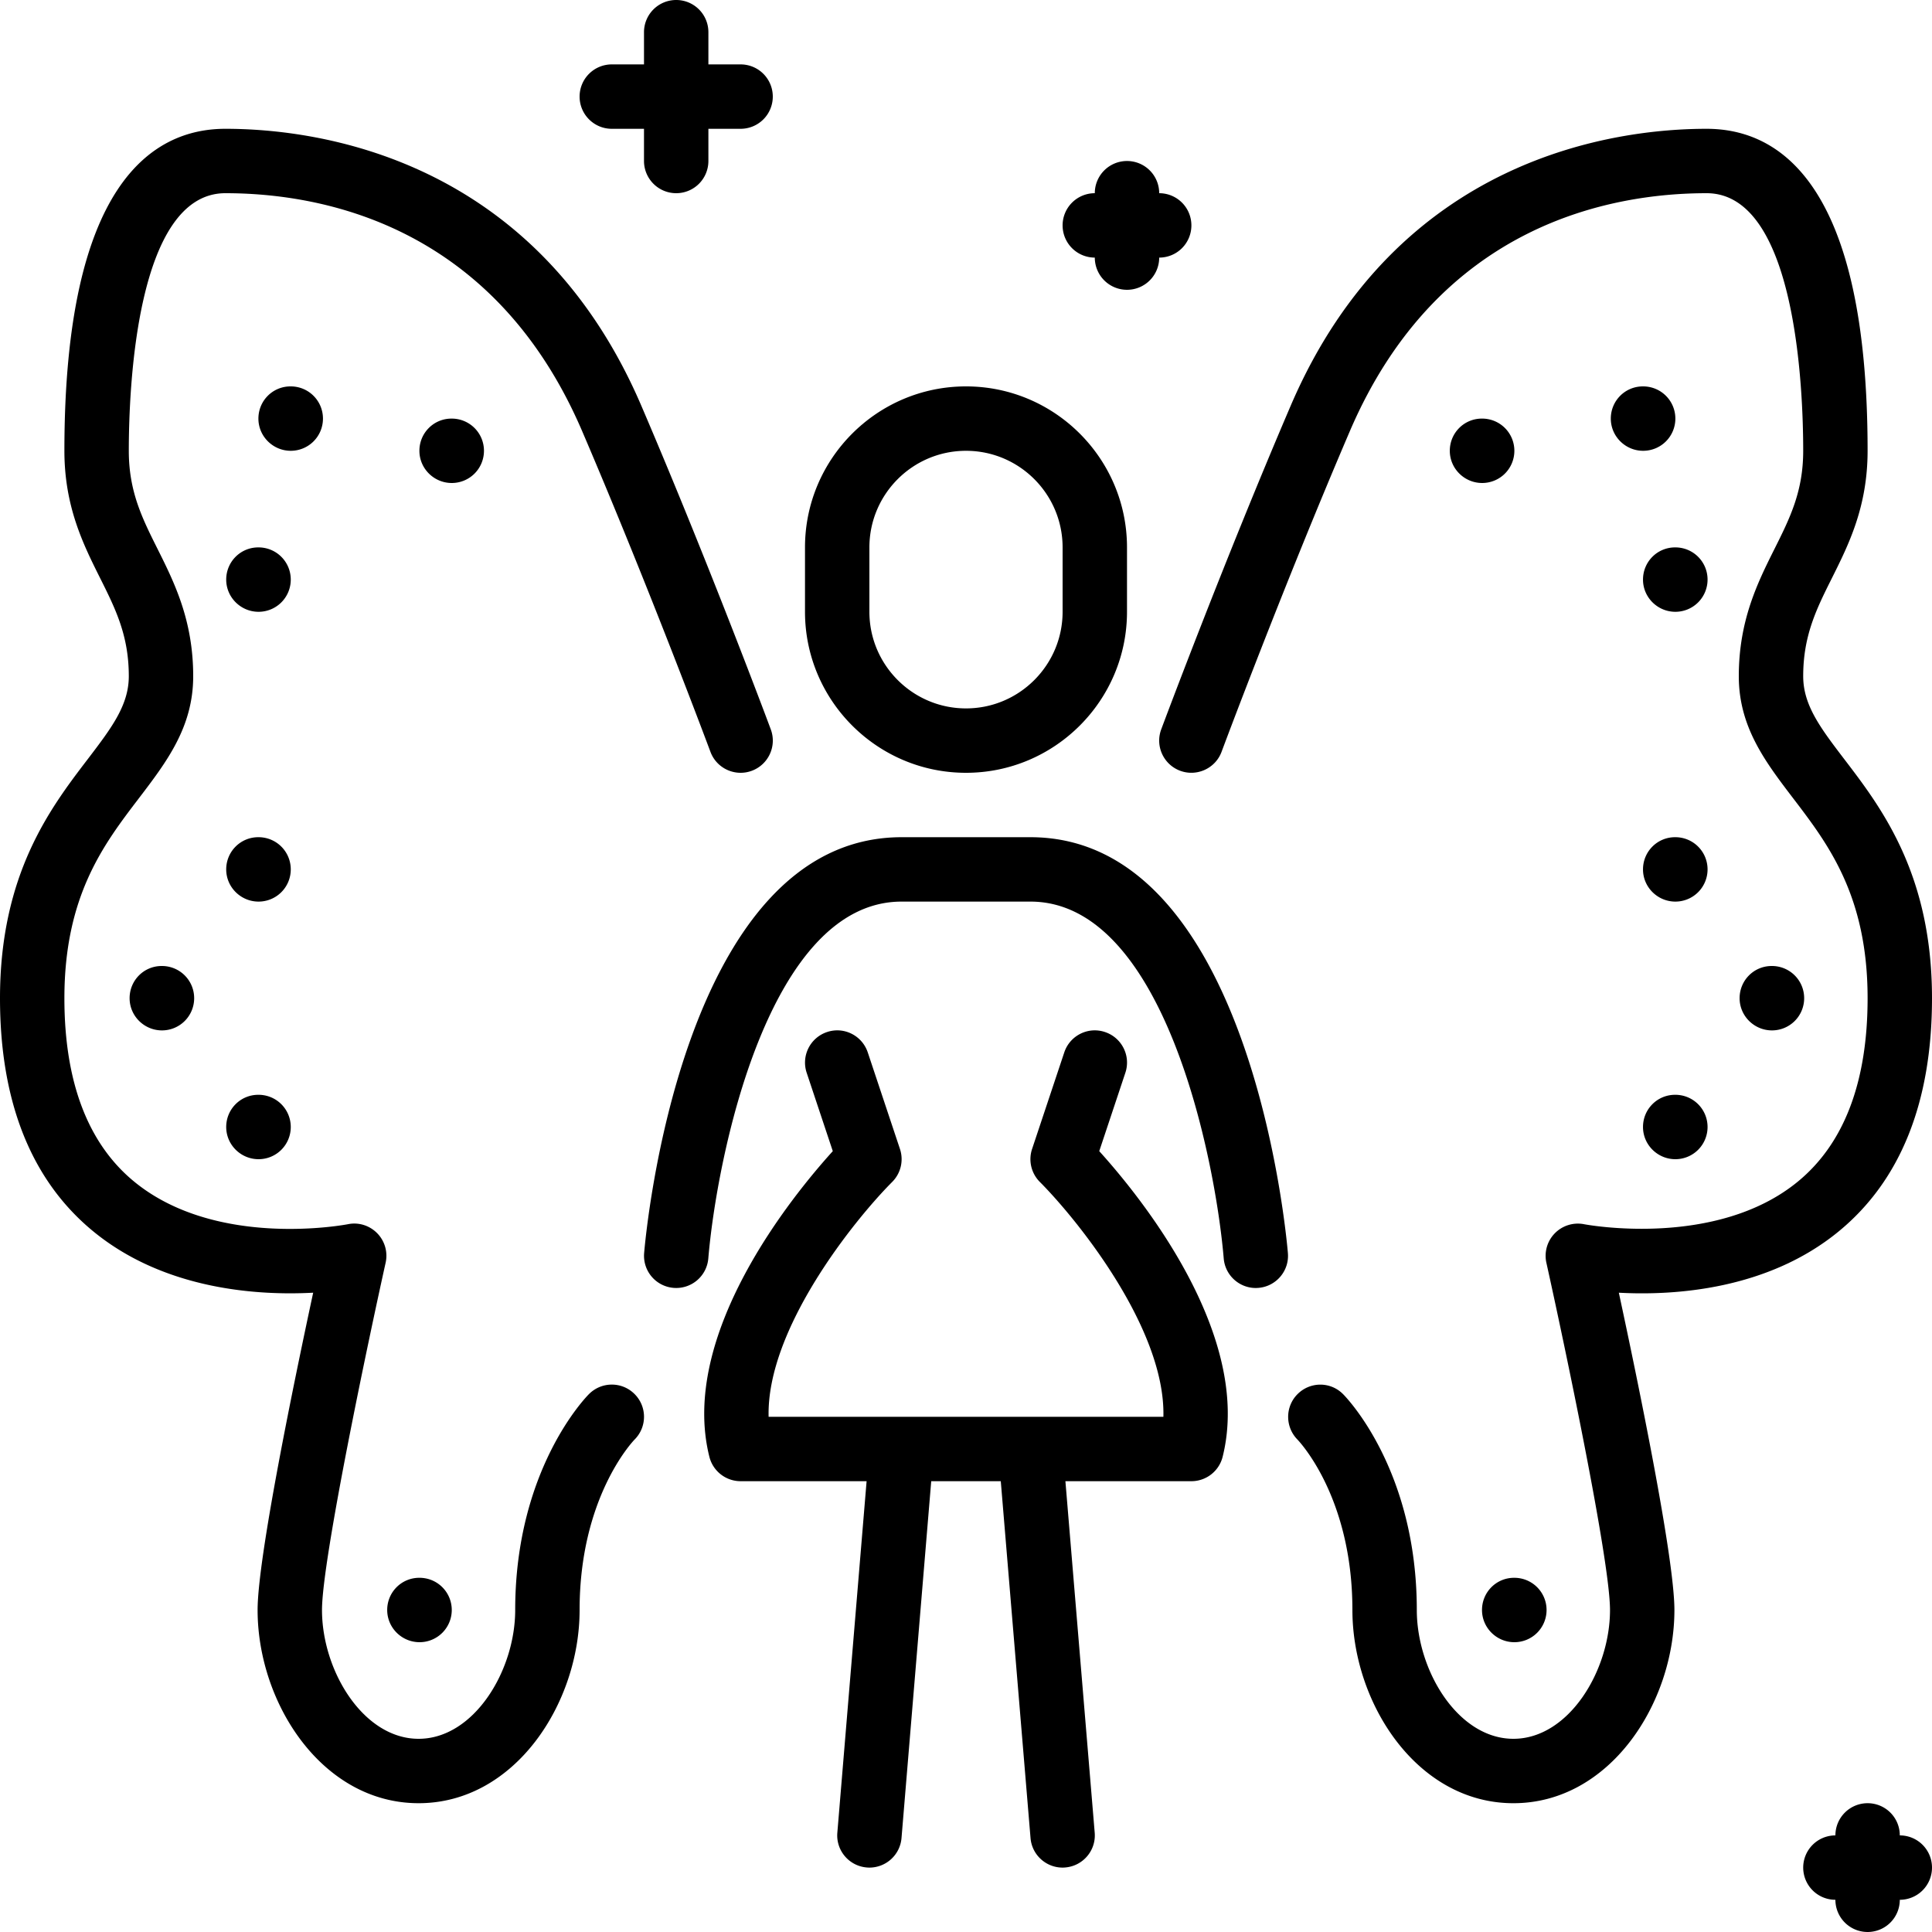 <svg xmlns="http://www.w3.org/2000/svg" viewBox="0 0 512 512"><path d="M68.523 221.867h-.085c-4.71 0-8.491 3.814-8.491 8.533 0 4.71 3.866 8.533 8.576 8.533a8.53 8.53 0 0 0 8.533-8.533 8.525 8.525 0 0 0-8.533-8.533zm0 68.266h-.085c-4.71 0-8.491 3.814-8.491 8.533 0 4.71 3.866 8.533 8.576 8.533a8.53 8.53 0 0 0 8.533-8.533 8.526 8.526 0 0 0-8.533-8.533zm0-145.066h-.085c-4.71 0-8.491 3.814-8.491 8.533 0 4.71 3.866 8.533 8.576 8.533a8.53 8.53 0 0 0 8.533-8.533 8.525 8.525 0 0 0-8.533-8.533zm42.581 273.066c-4.71 0-8.491 3.814-8.491 8.533 0 4.71 3.866 8.533 8.576 8.533a8.53 8.53 0 0 0 8.533-8.533 8.525 8.525 0 0 0-8.533-8.533h-.085zm51.029-384h8.533v8.533a8.536 8.536 0 0 0 8.533 8.533 8.53 8.53 0 0 0 8.533-8.533v-8.533h8.533a8.53 8.53 0 0 0 8.533-8.533 8.525 8.525 0 0 0-8.533-8.533h-8.533V8.533A8.525 8.525 0 0 0 179.199 0a8.53 8.53 0 0 0-8.533 8.533v8.533h-8.533a8.53 8.53 0 0 0-8.533 8.533c0 4.711 3.823 8.534 8.533 8.534zm128 34.134a8.536 8.536 0 0 0 8.533 8.533 8.53 8.53 0 0 0 8.533-8.533 8.53 8.53 0 0 0 8.533-8.533 8.525 8.525 0 0 0-8.533-8.533 8.525 8.525 0 0 0-8.533-8.533 8.53 8.53 0 0 0-8.533 8.533 8.53 8.53 0 0 0-8.533 8.533 8.536 8.536 0 0 0 8.533 8.533zM256 204.8c23.526 0 42.667-19.149 42.667-42.667v-17.067c0-23.526-19.14-42.667-42.667-42.667-23.526 0-42.667 19.14-42.667 42.667v17.067c0 23.518 19.141 42.667 42.667 42.667zm-25.6-59.733c0-14.123 11.486-25.6 25.6-25.6 14.123 0 25.6 11.477 25.6 25.6v17.067c0 14.114-11.477 25.6-25.6 25.6-14.114 0-25.6-11.486-25.6-25.6v-17.067z"/><path d="M156.1 369.434c-.802.794-19.567 19.985-19.567 57.233 0 16.111-10.948 34.133-25.6 34.133s-25.6-18.022-25.6-34.133c0-13.235 12.177-70.912 16.862-92.023a8.525 8.525 0 0 0-2.227-7.817c-2.022-2.065-4.949-2.987-7.774-2.398-.35.068-34.714 6.682-56.619-11.273-12.279-10.069-18.509-26.428-18.509-48.623 0-27.11 10.453-40.806 19.669-52.89C44.177 201.89 51.2 192.683 51.2 179.2c0-14.814-5.009-24.841-9.429-33.69-4.096-8.192-7.637-15.258-7.637-26.044 0-16.017 1.852-68.267 25.6-68.267 25.216 0 71.031 8.192 94.558 63.095 17.809 41.549 33.818 84.514 33.98 84.941 1.638 4.42 6.562 6.673 10.974 5.026 4.412-1.647 6.665-6.554 5.018-10.974-.154-.435-16.307-43.776-34.287-85.717-28.4-66.286-86.555-73.437-110.244-73.437-19.456 0-42.667 14.797-42.667 85.333 0 14.805 5.018 24.832 9.438 33.681 4.096 8.192 7.629 15.258 7.629 26.052 0 7.714-4.599 13.747-10.965 22.093C13.389 214.101 0 231.654 0 264.533c0 27.554 8.329 48.358 24.755 61.824 18.867 15.462 43.563 17.015 58.24 16.222-4.89 22.741-14.729 70.144-14.729 84.087 0 24.721 17.152 51.2 42.667 51.2 25.523 0 42.667-26.479 42.667-51.2 0-29.798 14.02-44.595 14.566-45.167 3.337-3.337 3.337-8.738 0-12.066-3.328-3.336-8.729-3.336-12.066.001z"/><path d="M42.923 256h-.085c-4.71 0-8.491 3.814-8.491 8.533 0 4.71 3.866 8.533 8.576 8.533a8.53 8.53 0 0 0 8.533-8.533A8.525 8.525 0 0 0 42.923 256zm85.333-136.533a8.525 8.525 0 0 0-8.533-8.533h-.085c-4.71 0-8.491 3.814-8.491 8.533 0 4.71 3.866 8.533 8.576 8.533a8.53 8.53 0 0 0 8.533-8.533zm-42.667-8.534a8.525 8.525 0 0 0-8.533-8.533h-.085c-4.71 0-8.491 3.814-8.491 8.533 0 4.71 3.866 8.533 8.576 8.533a8.53 8.53 0 0 0 8.533-8.533zm358.4 34.134h-.085c-4.71 0-8.491 3.814-8.491 8.533 0 4.71 3.866 8.533 8.576 8.533a8.53 8.53 0 0 0 8.533-8.533 8.524 8.524 0 0 0-8.533-8.533zm-145.757 139.23c1.493-4.471-.922-9.301-5.393-10.795-4.48-1.51-9.31.93-10.795 5.393l-8.533 25.6a8.535 8.535 0 0 0 2.057 8.73c9.958 10.001 33.34 38.955 32.742 62.242H203.691c-.597-23.287 22.784-52.241 32.751-62.242a8.536 8.536 0 0 0 2.057-8.73l-8.533-25.6c-1.493-4.463-6.315-6.904-10.795-5.393a8.53 8.53 0 0 0-5.393 10.795l6.921 20.77c-10.803 11.93-40.789 48.683-32.708 80.998a8.535 8.535 0 0 0 8.277 6.468h33.391l-7.757 93.158c-.393 4.693 3.098 8.815 7.791 9.207.247.026.478.034.717.034a8.54 8.54 0 0 0 8.499-7.825l7.876-94.575h18.432l7.885 94.575c.367 4.454 4.104 7.825 8.491 7.825.239 0 .478-.009.717-.034 4.702-.393 8.192-4.514 7.799-9.207l-7.765-93.158h33.391a8.534 8.534 0 0 0 8.277-6.468c8.081-32.316-21.905-69.069-32.7-80.998l6.92-20.77zm179.891-19.764A8.525 8.525 0 0 0 469.59 256h-.085c-4.71 0-8.491 3.814-8.491 8.533 0 4.71 3.866 8.533 8.576 8.533a8.53 8.53 0 0 0 8.533-8.533zm-34.134 25.6h-.085c-4.71 0-8.491 3.814-8.491 8.533 0 4.71 3.866 8.533 8.576 8.533a8.53 8.53 0 0 0 8.533-8.533 8.525 8.525 0 0 0-8.533-8.533zM503.467 486.4a8.525 8.525 0 0 0-8.533-8.533 8.53 8.53 0 0 0-8.533 8.533 8.53 8.53 0 0 0-8.533 8.533 8.536 8.536 0 0 0 8.533 8.533 8.536 8.536 0 0 0 8.533 8.533 8.53 8.53 0 0 0 8.533-8.533 8.53 8.53 0 0 0 8.533-8.533 8.525 8.525 0 0 0-8.533-8.533zm-68.011-384h-.085c-4.71 0-8.491 3.814-8.491 8.533 0 4.71 3.866 8.533 8.576 8.533a8.53 8.53 0 0 0 8.533-8.533 8.525 8.525 0 0 0-8.533-8.533zm8.533 119.467h-.085c-4.71 0-8.491 3.814-8.491 8.533 0 4.71 3.866 8.533 8.576 8.533a8.53 8.53 0 0 0 8.533-8.533 8.524 8.524 0 0 0-8.533-8.533z"/><path d="M487.245 326.357C503.672 312.892 512 292.087 512 264.533c0-32.879-13.389-50.432-23.168-63.241-6.366-8.346-10.965-14.379-10.965-22.093 0-10.795 3.541-17.86 7.637-26.052 4.42-8.849 9.429-18.876 9.429-33.681 0-70.537-23.202-85.333-42.667-85.333-23.68 0-81.835 7.151-110.242 73.438-17.971 41.941-34.125 85.282-34.287 85.717-1.647 4.42.606 9.327 5.026 10.974 4.386 1.63 9.327-.606 10.965-5.026.162-.427 16.171-43.383 33.98-84.941C381.244 59.392 427.051 51.2 452.267 51.2c23.757 0 25.6 52.25 25.6 68.267 0 10.786-3.533 17.852-7.629 26.044-4.42 8.849-9.438 18.876-9.438 33.69 0 13.483 7.031 22.69 14.473 32.444 9.216 12.083 19.661 25.779 19.661 52.89 0 22.153-6.204 38.494-18.441 48.563-21.76 17.92-56.354 11.401-56.695 11.332a8.559 8.559 0 0 0-7.765 2.415 8.536 8.536 0 0 0-2.227 7.799c4.693 21.112 16.862 78.788 16.862 92.023 0 16.111-10.948 34.133-25.6 34.133-14.652 0-25.6-18.022-25.6-34.133 0-37.248-18.765-56.44-19.567-57.233-3.311-3.319-8.653-3.319-11.989-.026-3.345 3.285-3.379 8.678-.119 12.041.597.623 14.609 15.42 14.609 45.218 0 24.721 17.152 51.2 42.667 51.2 25.523 0 42.667-26.479 42.667-51.2 0-13.943-9.83-61.346-14.729-84.087 14.709.801 39.379-.76 58.238-16.223z"/><path d="M273.067 221.867h-34.133c-58.377 0-67.857 105.719-68.233 110.225a8.523 8.523 0 0 0 7.791 9.207 8.533 8.533 0 0 0 9.216-7.791c2.21-26.308 15.735-94.575 51.226-94.575h34.133c35.49 0 49.015 68.267 51.234 94.575.375 4.454 4.104 7.825 8.491 7.825.239 0 .478-.017.725-.034 4.693-.393 8.184-4.514 7.791-9.207-.376-4.506-9.856-110.225-68.241-110.225zm119.68 204.8c0 4.71 3.866 8.533 8.576 8.533a8.53 8.53 0 0 0 8.533-8.533 8.525 8.525 0 0 0-8.533-8.533h-.085c-4.711-.001-8.491 3.814-8.491 8.533zm.042-315.734h-.085c-4.71 0-8.491 3.814-8.491 8.533 0 4.71 3.866 8.533 8.576 8.533a8.53 8.53 0 0 0 8.533-8.533 8.525 8.525 0 0 0-8.533-8.533z"/></svg>